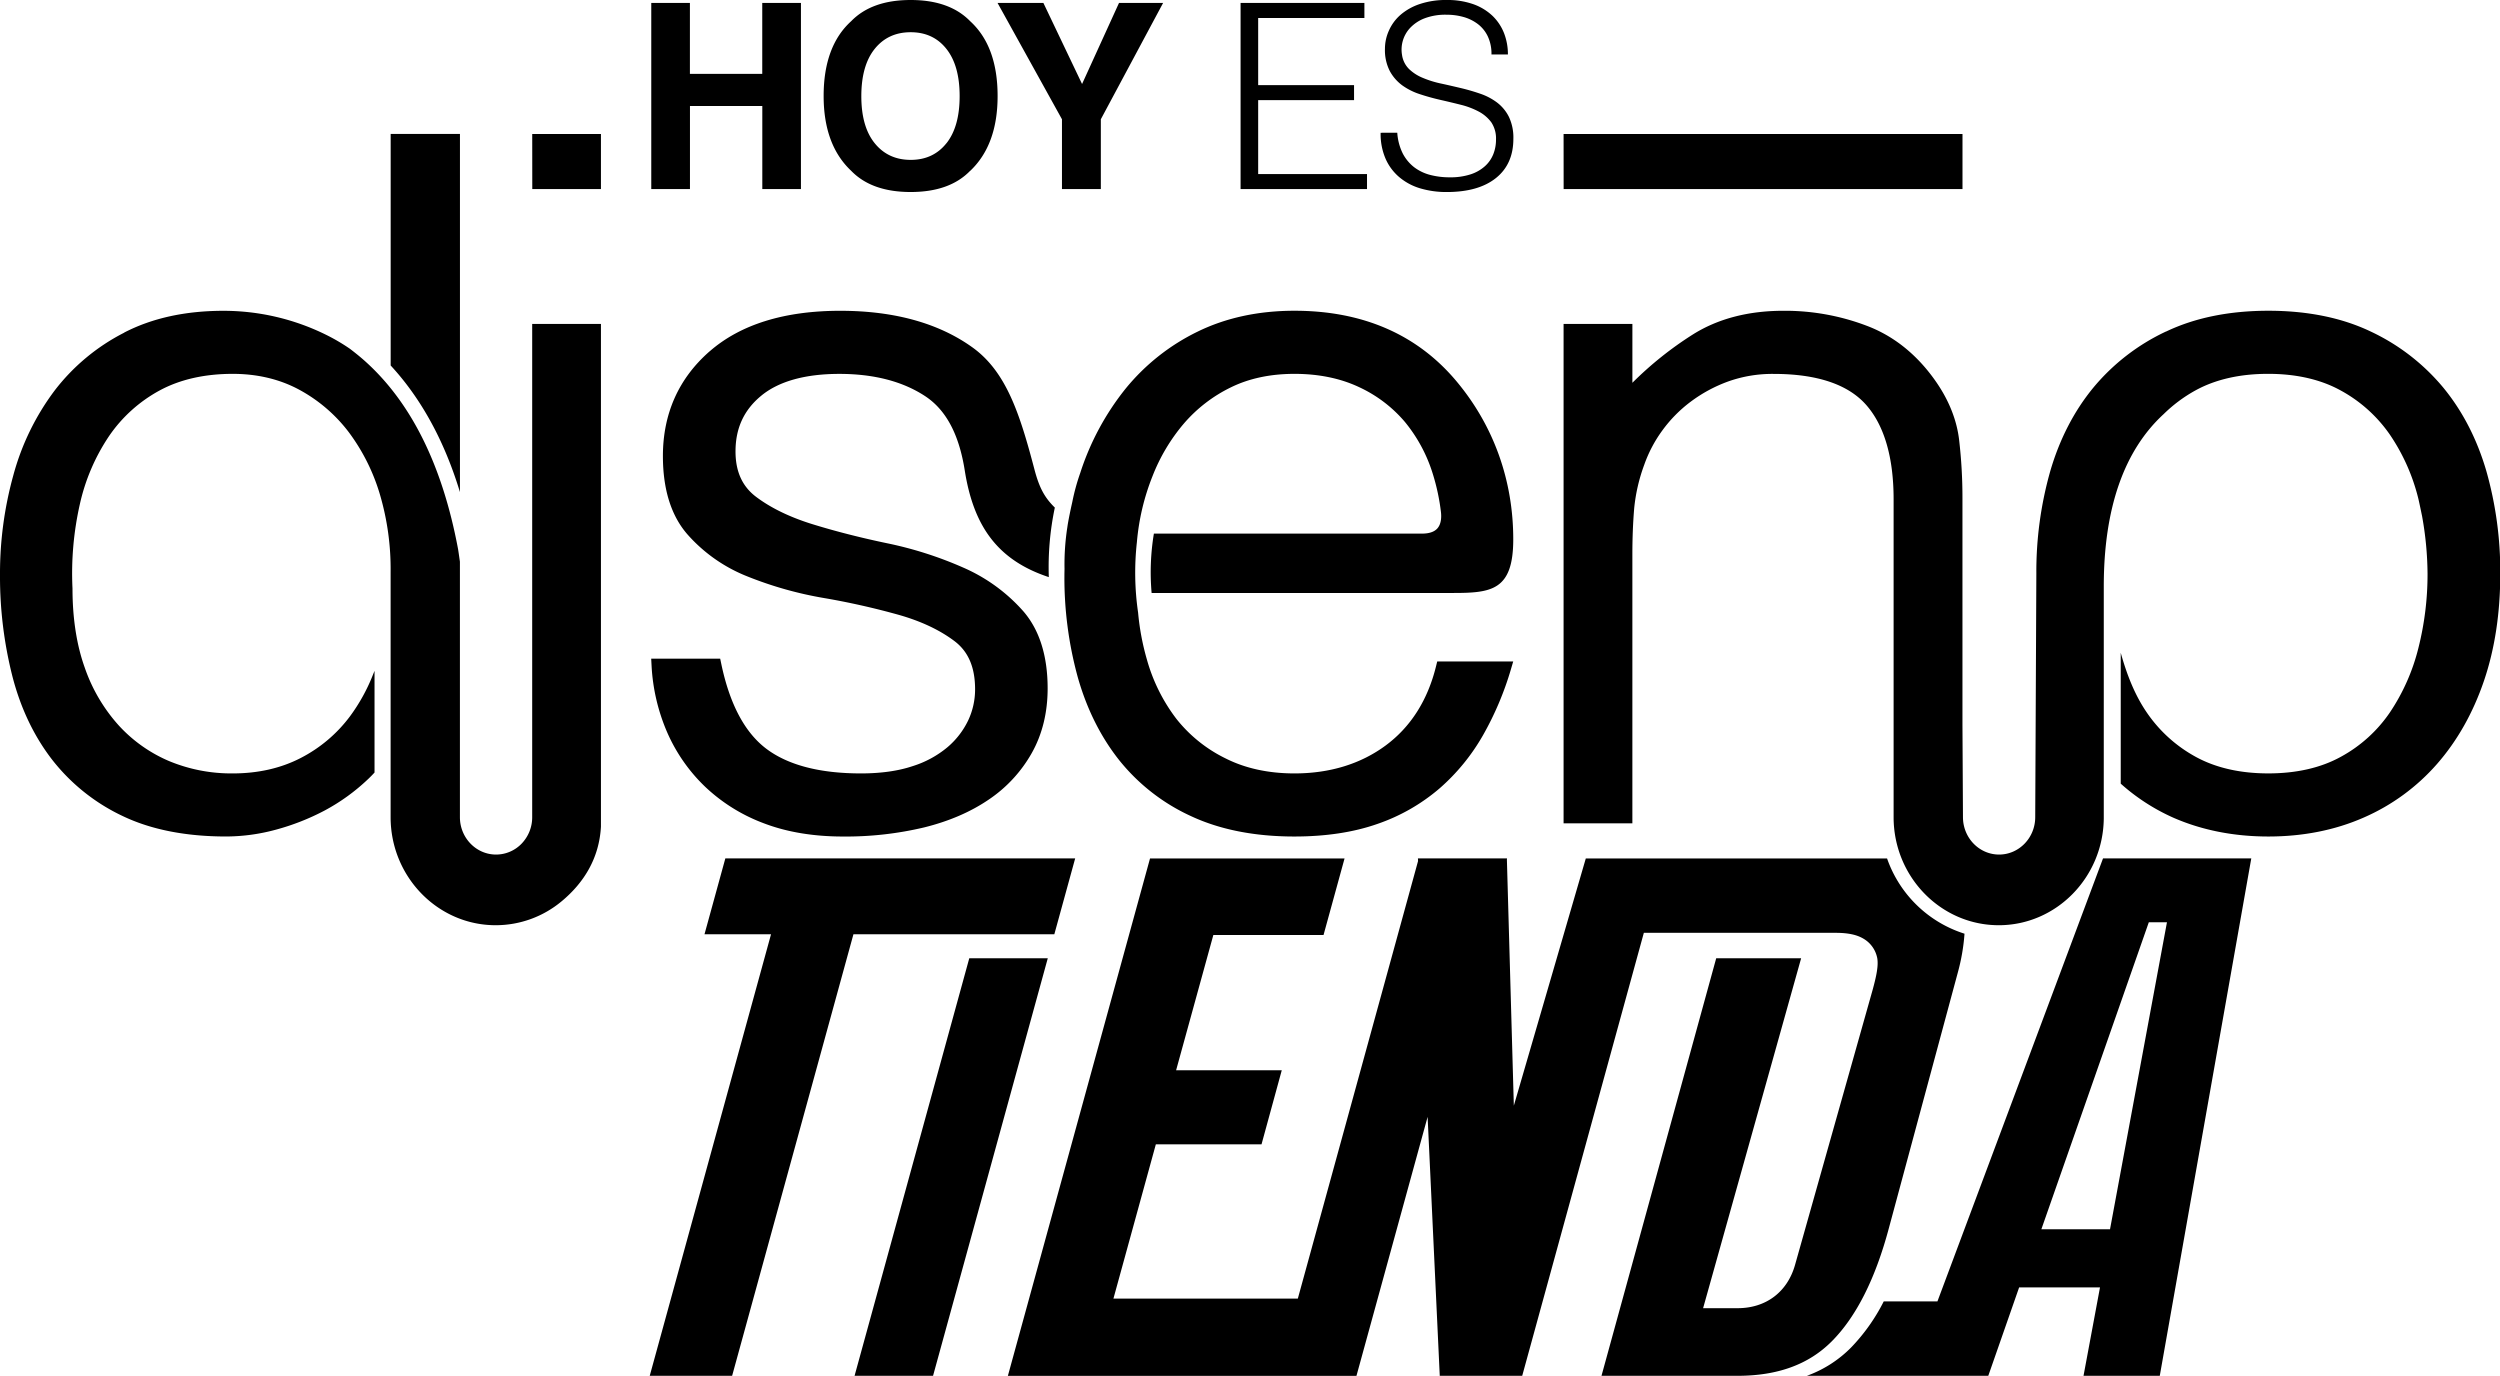 <svg xmlns="http://www.w3.org/2000/svg" viewBox="0 0 1377 757.8"><title>Recurso 2</title><g id="Capa_2" data-name="Capa 2"><g id="Capa_3" data-name="Capa 3"><path d="M68.39,183.19c15.43-8,33.83-12,54.66-12a127.63,127.63,0,0,1,56.12,13,106,106,0,0,1,13.55,7.91c2.62,2,5.25,4.09,7.85,6.39,25.83,22.91,43.11,57.77,51.75,104.06.34,2.1,1,6.84,1,6.84V450.1c0,11.36,8.93,20.59,19.9,20.59a19.51,19.51,0,0,0,14.07-6,20.88,20.88,0,0,0,5.84-14.55V178.41H331V455.3c-.95,17.27-9.26,30.81-21.57,41.06a56.69,56.69,0,0,1-36.4,13.25c-31.91,0-57.88-26.7-57.88-59.51V314.92a145.23,145.23,0,0,0-5.8-42.26A109,109,0,0,0,192.07,238a84.94,84.94,0,0,0-27.39-23.42c-10.67-5.74-23-8.66-36.46-8.66-15.57,0-29.14,3.09-40.33,9.17a79.78,79.78,0,0,0-27.82,25.1A110,110,0,0,0,44,277.62a172.85,172.85,0,0,0-4.07,46.49c0,16.57,2.3,31.27,6.8,43.77a92.47,92.47,0,0,0,18.72,31.74,79.9,79.9,0,0,0,27.83,19.64A89.39,89.39,0,0,0,128.22,426c13.9,0,26.45-2.85,37.3-8.44a78.76,78.76,0,0,0,27.31-23.09,100.18,100.18,0,0,0,12.37-22.27l1.09-2.7v56q-1.72,1.89-3.48,3.56a109.65,109.65,0,0,1-24,17.37A129.67,129.67,0,0,1,151.9,457a105.43,105.43,0,0,1-27.3,3.74c-22.18,0-41.32-3.77-56.9-11.2A107.27,107.27,0,0,1,29,418.8c-10.09-12.93-17.54-28.42-22.11-46.05A223.8,223.8,0,0,1,0,316.47a202.76,202.76,0,0,1,7.37-54.78A137.21,137.21,0,0,1,30,215.23a112.65,112.65,0,0,1,38.43-32M390.9,193.48c-17.1,14.94-25.77,34.37-25.77,57.73,0,18.38,4.56,32.9,13.54,43.16a86.4,86.4,0,0,0,33.14,23.18,205.5,205.5,0,0,0,42.12,11.86A409.69,409.69,0,0,1,495,338.65c12.3,3.49,22.64,8.36,30.73,14.47,7.63,5.76,11.35,14.44,11.35,26.54a40.09,40.09,0,0,1-3.83,17.19,44.65,44.65,0,0,1-11.34,14.68A55.77,55.77,0,0,1,502.63,422c-7.89,2.65-17.45,4-28.44,4-22.62,0-40.14-4.57-52.07-13.56s-20.25-24.73-24.87-46.92l-.57-2.73h-38l.19,3.6a106.14,106.14,0,0,0,8.58,36.91,93,93,0,0,0,21,30.1,95.52,95.52,0,0,0,32.48,20.15c12.57,4.78,27.19,7.21,43.42,7.21a187,187,0,0,0,44.59-5c13.62-3.36,25.58-8.49,35.53-15.26a75.57,75.57,0,0,0,23.84-25.75c5.8-10.31,8.73-22.29,8.73-35.58,0-18-4.55-32.37-13.53-42.64a94.34,94.34,0,0,0-33-23.92,207.5,207.5,0,0,0-42.12-13.43c-14.71-3.08-28.54-6.63-41.13-10.53-12.33-3.84-22.71-8.89-30.82-15-7.61-5.75-11.32-13.94-11.32-25,0-12.86,4.68-22.92,14.28-30.78s24.14-11.93,42.91-11.93c18.92,0,34.75,4.08,47.09,12.15,12,7.81,18.94,21.72,22,41.13,4.78,30.11,17.65,49.22,46.29,58.66a159,159,0,0,1,3.31-38.3c-5.68-5.55-8.6-11-11.26-21.14-8-30.39-15.45-53.78-34.26-67.2-18.64-13.33-43.09-20.06-72.67-20.06-30.75,0-54.95,7.51-71.91,22.32m268.78-10.85a117.21,117.21,0,0,0-39.74,31.47A145.32,145.32,0,0,0,595,260.51a116.66,116.66,0,0,0-4.37,15.94c-2.27,10.11-2.7,13.7-2.7,13.7a133.28,133.28,0,0,0-1.59,23.14s-.06,2.86-.06,3.7a206.52,206.52,0,0,0,7.38,56.1c4.94,17.45,12.64,32.84,22.88,45.72a108.3,108.3,0,0,0,39.55,30.75c15.92,7.42,35,11.19,56.86,11.19,17.21,0,32.59-2.32,45.67-6.91a104.86,104.86,0,0,0,34.25-19.56,113,113,0,0,0,24-29.37,171.12,171.12,0,0,0,15.32-36.19l1.29-4.39H791.62l-.64,2.6c-4.62,18.82-14,33.5-27.73,43.66S732.5,426,713,426c-14.25,0-27-2.76-37.83-8.21A78.32,78.32,0,0,1,648,396a96.53,96.53,0,0,1-16.23-32.53,136.57,136.57,0,0,1-4.9-26,152.72,152.72,0,0,1-.67-38.84,127,127,0,0,1,8.57-36.27,101.39,101.39,0,0,1,17.3-29.06A80.56,80.56,0,0,1,678,213.34c10-4.92,21.79-7.42,35-7.42s25.12,2.42,35.33,7.19a73.55,73.55,0,0,1,25.5,19.3,84.12,84.12,0,0,1,15.44,28.88,115.61,115.61,0,0,1,4.42,20.89c.24,2.19.33,6.28-2,8.89-1.69,1.88-4.51,2.84-8.44,2.84H635.56a130.3,130.3,0,0,0-1.25,32.7H800.16c21.3,0,33.34-1.36,33.34-29.54,0-32.31-10.66-62.25-30.9-86.62C781,184.38,750.8,171.16,713,171.16c-19.77,0-37.7,3.86-53.28,11.47m533.24,0a115.81,115.81,0,0,0-40,30.95c-10.61,12.91-18.58,28.39-23.7,46a202.82,202.82,0,0,0-7.64,56.35L1121,450.1c0,11.36-8.92,20.59-19.9,20.59s-19.9-9.23-19.9-20.61l-.28-50.78V274.52a275.17,275.17,0,0,0-1.84-32.25c-1.26-10.69-5.39-21.22-12.23-31.3-10-14.66-22.56-25.11-37.27-31a126.43,126.43,0,0,0-47.37-8.79c-19.2,0-35.93,4.35-49.71,13a193.73,193.73,0,0,0-33.38,26.66V178.41H861.22V453.5h37.89V305.59c0-9.24.35-17.86,1-25.6a95.81,95.81,0,0,1,5.54-24,73.21,73.21,0,0,1,9.9-18.81,74.37,74.37,0,0,1,15.6-15.86,80.08,80.08,0,0,1,20.62-11.17,72.63,72.63,0,0,1,25.24-4.2c23.71,0,40.82,5.72,50.81,17S1043,251.84,1043,275V450.1c0,32.81,26,59.51,57.91,59.51,31.67,0,57.48-26.29,57.85-58.77V323c0-43,11.14-74.86,33-94.93a80.29,80.29,0,0,1,17.44-13c11-6.07,24.49-9.16,40.06-9.16s29,3.09,40,9.16a78.69,78.69,0,0,1,27.08,24.33A108.79,108.79,0,0,1,1332,274.58c.5,2,2.09,9.76,2.09,9.76a184.33,184.33,0,0,1,3,31.61,165.71,165.71,0,0,1-5.07,41.11,112,112,0,0,1-15.57,35.2,77.44,77.44,0,0,1-27.07,24.56c-11,6.08-24.46,9.17-40,9.17s-29-3.09-40.06-9.17a77.6,77.6,0,0,1-27-24.56c-6.56-9.65-10.85-20.66-14.22-32.72v72.1a111.48,111.48,0,0,0,28.94,18.73c15.72,6.89,33.35,10.38,52.38,10.38s36.67-3.49,52.38-10.38a114.33,114.33,0,0,0,40.56-29.63c11.1-12.69,19.79-28.06,25.79-45.68s9-37.43,9-59.11a203,203,0,0,0-7.64-56.38c-5.12-17.61-13.09-33.09-23.69-46a116,116,0,0,0-40-30.95c-15.94-7.62-34.9-11.46-56.38-11.46s-40.43,3.84-56.37,11.46M215.18,73.78V201.31c14.89,16.1,28.68,38.53,38.16,69.73V73.78Zm78,30.35H331V73.79H293.15Zm568.07,0h219.69V73.79H861.22Zm-481.22,0V58.37h39.85v45.76h21.28V1.62H419.85V40.7H380V1.62H358.72V104.13Zm154.34-10q15.12-14.31,15.11-41.23,0-27.43-15.11-41.22Q523,0,501.6,0T468.85,11.65q-15.18,13.77-15.19,41.22,0,26.94,15.19,41.23,11.31,11.66,32.75,11.66T534.34,94.1M521.29,78.9Q514,88.07,501.6,88.06T481.8,78.9q-7.4-9.14-7.38-26t7.38-26q7.38-9.15,19.8-9.15t19.69,9.19q7.28,9.18,7.28,26t-7.28,26M596,46.27,574.7,1.62H549.45l35.48,64.07v38.44h21.41V65.69l34.3-64.07H616.35Zm156.95,57.86V95.89H693V55.16h52.81V46.9H693v-37h58.51V1.62h-68.2V104.13Zm7.5-31a34.31,34.31,0,0,0,2.73,14.31,28,28,0,0,0,7.59,10.17,32,32,0,0,0,11.57,6.16,50.35,50.35,0,0,0,14.52,2q17.45,0,27.07-7.68t9.63-21.62a26.52,26.52,0,0,0-2.44-12.07,22.63,22.63,0,0,0-6.48-7.88,33.21,33.21,0,0,0-9.28-4.89,111.93,111.93,0,0,0-10.82-3.14c-3.72-.88-7.38-1.73-11-2.51a54.89,54.89,0,0,1-9.84-3.08,24,24,0,0,1-7.53-4.81,13.64,13.64,0,0,1-3.93-7.81,17.48,17.48,0,0,1,4.47-14.92,21.55,21.55,0,0,1,7.9-5.25,32.42,32.42,0,0,1,12.2-2A34.17,34.17,0,0,1,806,9.33a23.7,23.7,0,0,1,8,3.92,18.48,18.48,0,0,1,5.5,6.84,22.39,22.39,0,0,1,2,9.91h9.06a32.25,32.25,0,0,0-2.08-11.59,27,27,0,0,0-6.29-9.57,29.8,29.8,0,0,0-10.54-6.48A42.67,42.67,0,0,0,796.83,0,45,45,0,0,0,782,2.23a31.39,31.39,0,0,0-10.66,6A24.78,24.78,0,0,0,765,16.88a24.24,24.24,0,0,0-2.17,10,25.26,25.26,0,0,0,2.65,12.21A23.84,23.84,0,0,0,772.34,47a35.08,35.08,0,0,0,9.77,4.89q5.5,1.82,11.3,3.14t11.32,2.71a43.1,43.1,0,0,1,9.76,3.71,20.64,20.64,0,0,1,6.91,5.91A16,16,0,0,1,824,76.88a21.5,21.5,0,0,1-1.47,8A17.62,17.62,0,0,1,818,91.45,21.76,21.76,0,0,1,810.09,96a35.7,35.7,0,0,1-11.58,1.67,42.24,42.24,0,0,1-10.76-1.32,24.87,24.87,0,0,1-8.84-4.25,23,23,0,0,1-6.29-7.6,30,30,0,0,1-3-11.39Z"/><polygon points="592.21 472.8 399.52 472.8 388.03 514.61 424.68 514.61 357.87 757.8 403.25 757.8 470.07 514.61 580.72 514.61 592.21 472.8"/><polygon points="533.88 527.8 470.69 757.8 513.92 757.8 577.12 527.8 533.88 527.8"/><path d="M1039.39,472.83l-165.93,0L833.82,609,830,473.55l.06-.75H781l.06,1.48-66.22,241H613.27l23.37-85h58.21L706,589.49h-58.2L668.31,515H729l11.58-42.16H633.43l-78.3,285h192l39.2-142.68L793,757.38l0,.42h45.43l67-244H1011c7.14,0,11.66,1.12,15,3a15.89,15.89,0,0,1,8,11c.69,4.15-.45,9.73-2.55,17.39L988.79,696.42c-4.15,15.11-16,24.13-31.72,24.13h-19l54-192.75H945.29l-63.19,230h74.79c22.28,0,39.31-6.22,52.05-19,13.43-13.48,24-34.43,31.43-62.26l38-140.89a109.42,109.42,0,0,0,3.68-21.37A66.41,66.41,0,0,1,1039.39,472.83Z"/><path d="M1158.35,472.8l-91.21,244h-29.57a103.75,103.75,0,0,1-18.08,25.5,65.49,65.49,0,0,1-24.29,15.5h99.94l17-48.71h44.54l-9.08,48.71h42l50.41-285Zm3.85,204.29h-37.82L1183.56,508h10Z"/></g></g></svg>
